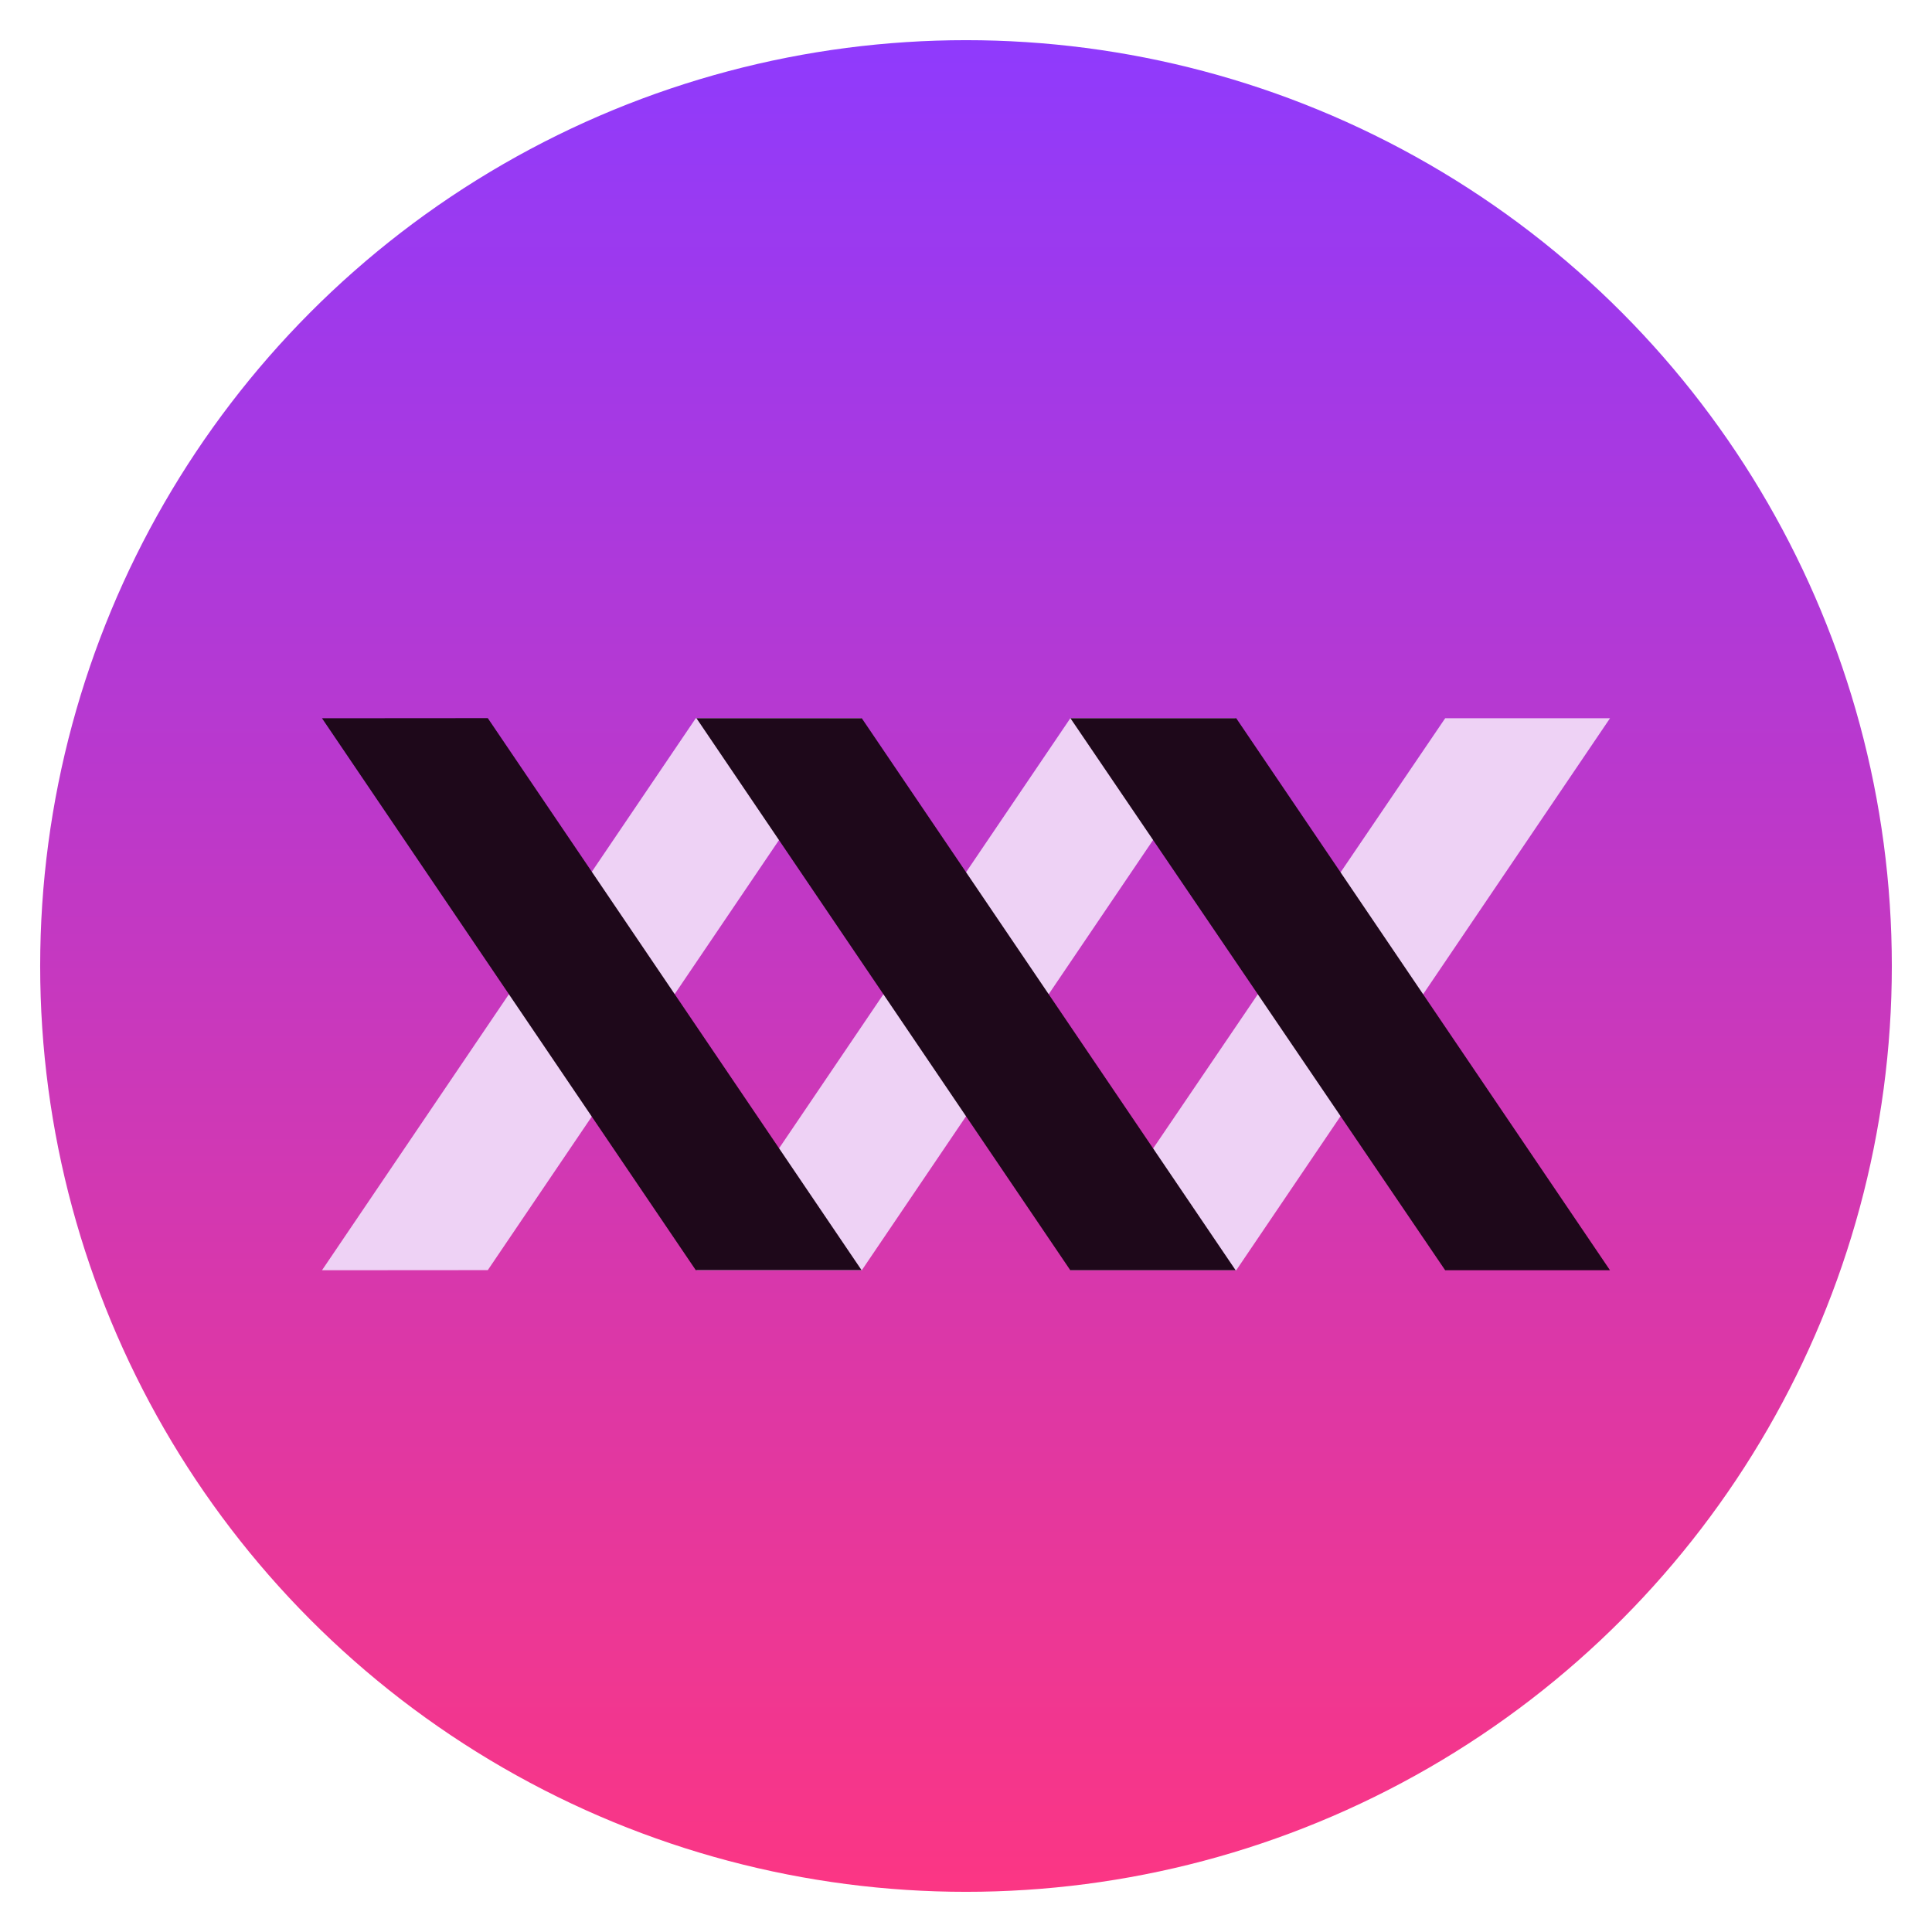 <svg style="clip-rule:evenodd;fill-rule:evenodd" version="1.1" viewBox="0 0 48 48" xmlns="http://www.w3.org/2000/svg">
 <circle cx="24" cy="24" r="22.207" style="fill:url(#_Linear1);stroke-width:1.59px;stroke:url(#_Linear1)"/>
 <path d="m35.905 17.845l-9.31 13.714h4.119l9.286-13.714" style="fill-rule:nonzero;fill:#eed2f5"/>
 <path d="m17.286 17.845l-9.286 13.714 4.119-3e-3 9.286-13.714" style="fill-rule:nonzero;fill:#eed2f5"/>
 <path d="m21.411 31.559h-4.107l9.288-13.714h4.104" style="fill-rule:nonzero;fill:#eed2f5"/>
 <path d="m8 17.845l9.286 13.711h4.119l-9.286-13.714" style="fill-rule:nonzero;fill:#1e081a"/>
 <path d="m30.699 31.559l-9.288-13.714h-4.107l9.288 13.714" style="fill-rule:nonzero;fill:#1e081a"/>
 <path d="m26.595 17.845l9.31 13.714h4.095l-9.286-13.714" style="fill-rule:nonzero;fill:#1e081a"/>
 <defs>
  <linearGradient id="_Linear1" x2="1" gradientTransform="matrix(.698 48.289 -48.289 .698 24.945 .105)" gradientUnits="userSpaceOnUse">
   <stop style="stop-color:#8d3aff" offset="0"/>
   <stop style="stop-color:#ff3680" offset="1"/>
  </linearGradient>
 </defs>
</svg>
